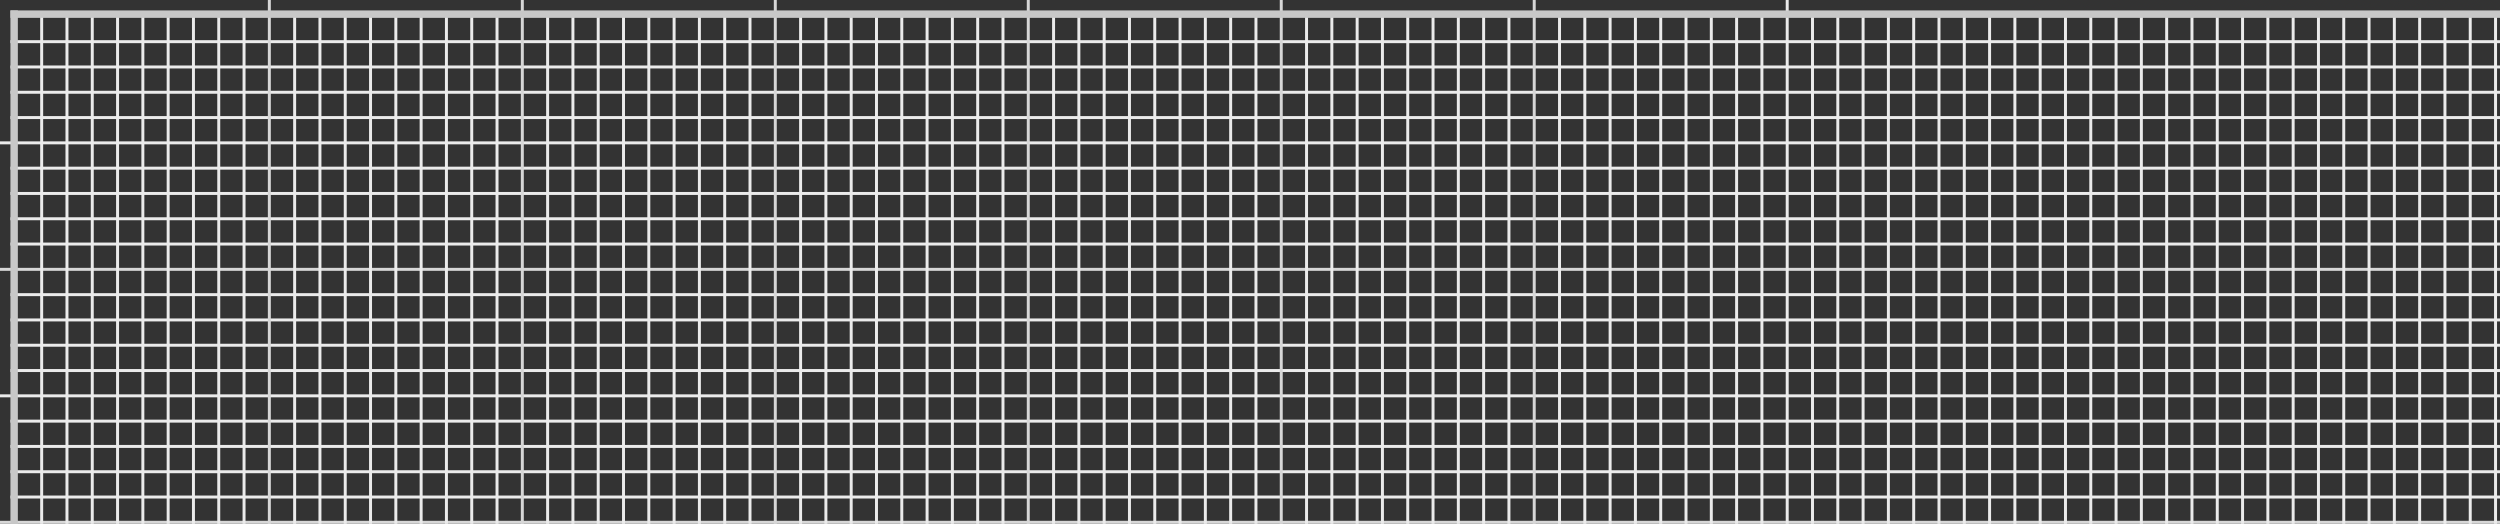 <svg width="1680" height="352" viewBox="0 0 1680 352" fill="none" xmlns="http://www.w3.org/2000/svg">
<rect x="0" y="0" width="1680" height="352" fill="#333333" stroke="none"/>
<rect x="7" y="27" width="1731" height="2" fill="#EBEBEB"/>
<rect x="7" y="44" width="1731" height="2" fill="#EBEBEB"/>
<rect x="7" y="61" width="1731" height="2" fill="#EBEBEB"/>
<rect x="7" y="78" width="1731" height="2" fill="#EBEBEB"/>
<rect y="95" width="1738" height="2" fill="#EBEBEB"/>
<rect x="7" y="112" width="1731" height="2" fill="#EBEBEB"/>
<rect x="7" y="129" width="1731" height="2" fill="#EBEBEB"/>
<rect x="7" y="146" width="1731" height="2" fill="#EBEBEB"/>
<rect x="7" y="163" width="1731" height="2" fill="#EBEBEB"/>
<rect y="180" width="1738" height="2" fill="#D7D7D7"/>
<rect x="7" y="197" width="1731" height="2" fill="#EBEBEB"/>
<rect x="7" y="214" width="1731" height="2" fill="#EBEBEB"/>
<rect x="7" y="231" width="1731" height="2" fill="#EBEBEB"/>
<rect x="7" y="248" width="1731" height="2" fill="#EBEBEB"/>
<rect y="265" width="1738" height="2" fill="#EBEBEB"/>
<rect x="7" y="282" width="1731" height="2" fill="#EBEBEB"/>
<rect x="7" y="299" width="1731" height="2" fill="#EBEBEB"/>
<rect x="7" y="316" width="1731" height="2" fill="#EBEBEB"/>
<rect x="7" y="333" width="1731" height="2" fill="#EBEBEB"/>
<rect y="350" width="1738" height="2" fill="#D7D7D7"/>
<rect x="29" y="10" width="342" height="2" transform="rotate(90 29 10)" fill="#EBEBEB"/>
<rect x="46" y="10" width="342" height="2" transform="rotate(90 46 10)" fill="#EBEBEB"/>
<rect x="63" y="10" width="342" height="2" transform="rotate(90 63 10)" fill="#EBEBEB"/>
<rect x="80" y="10" width="342" height="2" transform="rotate(90 80 10)" fill="#EBEBEB"/>
<rect x="97" y="10" width="342" height="2" transform="rotate(90 97 10)" fill="#EBEBEB"/>
<rect x="114" y="10" width="342" height="2" transform="rotate(90 114 10)" fill="#EBEBEB"/>
<rect x="131" y="10" width="342" height="2" transform="rotate(90 131 10)" fill="#EBEBEB"/>
<rect x="148" y="10" width="342" height="2" transform="rotate(90 148 10)" fill="#EBEBEB"/>
<rect x="165" y="10" width="342" height="2" transform="rotate(90 165 10)" fill="#EBEBEB"/>
<rect x="182" width="352" height="2" transform="rotate(90 182 0)" fill="#D7D7D7"/>
<rect x="199" y="10" width="342" height="2" transform="rotate(90 199 10)" fill="#EBEBEB"/>
<rect x="216" y="10" width="342" height="2" transform="rotate(90 216 10)" fill="#EBEBEB"/>
<rect x="233" y="10" width="342" height="2" transform="rotate(90 233 10)" fill="#EBEBEB"/>
<rect x="250" y="10" width="342" height="2" transform="rotate(90 250 10)" fill="#EBEBEB"/>
<rect x="267" y="10" width="342" height="2" transform="rotate(90 267 10)" fill="#EBEBEB"/>
<rect x="284" y="10" width="342" height="2" transform="rotate(90 284 10)" fill="#EBEBEB"/>
<rect x="301" y="10" width="342" height="2" transform="rotate(90 301 10)" fill="#EBEBEB"/>
<rect x="318" y="10" width="342" height="2" transform="rotate(90 318 10)" fill="#EBEBEB"/>
<rect x="335" y="10" width="342" height="2" transform="rotate(90 335 10)" fill="#EBEBEB"/>
<rect x="352" width="352" height="2" transform="rotate(90 352 0)" fill="#D7D7D7"/>
<rect x="369" y="10" width="342" height="2" transform="rotate(90 369 10)" fill="#EBEBEB"/>
<rect x="386" y="10" width="342" height="2" transform="rotate(90 386 10)" fill="#EBEBEB"/>
<rect x="403" y="10" width="342" height="2" transform="rotate(90 403 10)" fill="#EBEBEB"/>
<rect x="420" y="10" width="342" height="2" transform="rotate(90 420 10)" fill="#EBEBEB"/>
<rect x="437" y="10" width="342" height="2" transform="rotate(90 437 10)" fill="#EBEBEB"/>
<rect x="454" y="10" width="342" height="2" transform="rotate(90 454 10)" fill="#EBEBEB"/>
<rect x="471" y="10" width="342" height="2" transform="rotate(90 471 10)" fill="#EBEBEB"/>
<rect x="488" y="10" width="342" height="2" transform="rotate(90 488 10)" fill="#EBEBEB"/>
<rect x="505" y="10" width="342" height="2" transform="rotate(90 505 10)" fill="#EBEBEB"/>
<rect x="522" width="352" height="2" transform="rotate(90 522 0)" fill="#D7D7D7"/>
<rect x="539" y="10" width="342" height="2" transform="rotate(90 539 10)" fill="#EBEBEB"/>
<rect x="556" y="10" width="342" height="2" transform="rotate(90 556 10)" fill="#EBEBEB"/>
<rect x="573" y="10" width="342" height="2" transform="rotate(90 573 10)" fill="#EBEBEB"/>
<rect x="590" y="10" width="342" height="2" transform="rotate(90 590 10)" fill="#EBEBEB"/>
<rect x="607" y="10" width="342" height="2" transform="rotate(90 607 10)" fill="#EBEBEB"/>
<rect x="624" y="10" width="342" height="2" transform="rotate(90 624 10)" fill="#EBEBEB"/>
<rect x="641" y="10" width="342" height="2" transform="rotate(90 641 10)" fill="#EBEBEB"/>
<rect x="658" y="10" width="342" height="2" transform="rotate(90 658 10)" fill="#EBEBEB"/>
<rect x="675" y="10" width="342" height="2" transform="rotate(90 675 10)" fill="#EBEBEB"/>
<rect x="692" width="352" height="2" transform="rotate(90 692 0)" fill="#D7D7D7"/>
<rect x="709" y="10" width="342" height="2" transform="rotate(90 709 10)" fill="#EBEBEB"/>
<rect x="726" y="10" width="342" height="2" transform="rotate(90 726 10)" fill="#EBEBEB"/>
<rect x="743" y="10" width="342" height="2" transform="rotate(90 743 10)" fill="#EBEBEB"/>
<rect x="760" y="10" width="342" height="2" transform="rotate(90 760 10)" fill="#EBEBEB"/>
<rect x="777" y="10" width="342" height="2" transform="rotate(90 777 10)" fill="#EBEBEB"/>
<rect x="794" y="10" width="342" height="2" transform="rotate(90 794 10)" fill="#EBEBEB"/>
<rect x="811" y="10" width="342" height="2" transform="rotate(90 811 10)" fill="#EBEBEB"/>
<rect x="828" y="10" width="342" height="2" transform="rotate(90 828 10)" fill="#EBEBEB"/>
<rect x="845" y="10" width="342" height="2" transform="rotate(90 845 10)" fill="#EBEBEB"/>
<rect x="862" width="352" height="2" transform="rotate(90 862 0)" fill="#D7D7D7"/>
<rect x="879" y="10" width="342" height="2" transform="rotate(90 879 10)" fill="#EBEBEB"/>
<rect x="896" y="10" width="342" height="2" transform="rotate(90 896 10)" fill="#EBEBEB"/>
<rect x="913" y="10" width="342" height="2" transform="rotate(90 913 10)" fill="#EBEBEB"/>
<rect x="930" y="10" width="342" height="2" transform="rotate(90 930 10)" fill="#EBEBEB"/>
<rect x="947" y="10" width="342" height="2" transform="rotate(90 947 10)" fill="#EBEBEB"/>
<rect x="964" y="10" width="342" height="2" transform="rotate(90 964 10)" fill="#EBEBEB"/>
<rect x="981" y="10" width="342" height="2" transform="rotate(90 981 10)" fill="#EBEBEB"/>
<rect x="998" y="10" width="342" height="2" transform="rotate(90 998 10)" fill="#EBEBEB"/>
<rect x="1015" y="10" width="342" height="2" transform="rotate(90 1015 10)" fill="#EBEBEB"/>
<rect x="1032" width="352" height="2" transform="rotate(90 1032 0)" fill="#D7D7D7"/>
<rect x="1049" y="10" width="342" height="2" transform="rotate(90 1049 10)" fill="#EBEBEB"/>
<rect x="1066" y="10" width="342" height="2" transform="rotate(90 1066 10)" fill="#EBEBEB"/>
<rect x="1083" y="10" width="342" height="2" transform="rotate(90 1083 10)" fill="#EBEBEB"/>
<rect x="1100" y="10" width="342" height="2" transform="rotate(90 1100 10)" fill="#EBEBEB"/>
<rect x="1117" y="10" width="342" height="2" transform="rotate(90 1117 10)" fill="#EBEBEB"/>
<rect x="1134" y="10" width="342" height="2" transform="rotate(90 1134 10)" fill="#EBEBEB"/>
<rect x="1151" y="10" width="342" height="2" transform="rotate(90 1151 10)" fill="#EBEBEB"/>
<rect x="1168" y="10" width="342" height="2" transform="rotate(90 1168 10)" fill="#EBEBEB"/>
<rect x="1185" y="10" width="342" height="2" transform="rotate(90 1185 10)" fill="#EBEBEB"/>
<rect x="1202" width="352" height="2" transform="rotate(90 1202 0)" fill="#EBEBEB"/>
<rect x="1219" y="10" width="342" height="2" transform="rotate(90 1219 10)" fill="#EBEBEB"/>
<rect x="1236" y="10" width="342" height="2" transform="rotate(90 1236 10)" fill="#EBEBEB"/>
<rect x="1253" y="10" width="342" height="2" transform="rotate(90 1253 10)" fill="#EBEBEB"/>
<rect x="1270" y="10" width="342" height="2" transform="rotate(90 1270 10)" fill="#EBEBEB"/>
<rect x="1287" y="10" width="342" height="2" transform="rotate(90 1287 10)" fill="#EBEBEB"/>
<rect x="1304" y="10" width="342" height="2" transform="rotate(90 1304 10)" fill="#EBEBEB"/>
<rect x="1321" y="10" width="342" height="2" transform="rotate(90 1321 10)" fill="#EBEBEB"/>
<rect x="1338" y="10" width="342" height="2" transform="rotate(90 1338 10)" fill="#EBEBEB"/>
<rect x="1355" y="10" width="342" height="2" transform="rotate(90 1355 10)" fill="#EBEBEB"/>
<rect x="1372" y="10" width="342" height="2" transform="rotate(90 1372 10)" fill="#EBEBEB"/>
<rect x="1389" y="10" width="342" height="2" transform="rotate(90 1389 10)" fill="#EBEBEB"/>
<rect x="1406" y="10" width="342" height="2" transform="rotate(90 1406 10)" fill="#EBEBEB"/>
<rect x="1423" y="10" width="342" height="2" transform="rotate(90 1423 10)" fill="#EBEBEB"/>
<rect x="1440" y="10" width="342" height="2" transform="rotate(90 1440 10)" fill="#EBEBEB"/>
<rect x="1457" y="10" width="342" height="2" transform="rotate(90 1457 10)" fill="#EBEBEB"/>
<rect x="1474" y="10" width="342" height="2" transform="rotate(90 1474 10)" fill="#EBEBEB"/>
<rect x="1491" y="10" width="342" height="2" transform="rotate(90 1491 10)" fill="#EBEBEB"/>
<rect x="1508" y="10" width="342" height="2" transform="rotate(90 1508 10)" fill="#EBEBEB"/>
<rect x="1525" y="10" width="342" height="2" transform="rotate(90 1525 10)" fill="#EBEBEB"/>
<rect x="1542" y="10" width="342" height="2" transform="rotate(90 1542 10)" fill="#EBEBEB"/>
<rect x="1559" y="10" width="342" height="2" transform="rotate(90 1559 10)" fill="#EBEBEB"/>
<rect x="1576" y="10" width="342" height="2" transform="rotate(90 1576 10)" fill="#EBEBEB"/>
<rect x="1593" y="10" width="342" height="2" transform="rotate(90 1593 10)" fill="#EBEBEB"/>
<rect x="1610" y="10" width="342" height="2" transform="rotate(90 1610 10)" fill="#EBEBEB"/>
<rect x="1627" y="10" width="342" height="2" transform="rotate(90 1627 10)" fill="#EBEBEB"/>
<rect x="1644" y="10" width="342" height="2" transform="rotate(90 1644 10)" fill="#EBEBEB"/>
<rect x="1661" y="10" width="342" height="2" transform="rotate(90 1661 10)" fill="#EBEBEB"/>
<rect x="1678" y="10" width="342" height="2" transform="rotate(90 1678 10)" fill="#EBEBEB"/>
<rect x="7" y="7" width="1731" height="5" fill="#C8C8C8"/>
<rect x="12" y="7" width="345" height="5" transform="rotate(90 12 7)" fill="#C8C8C8"/>
</svg>
